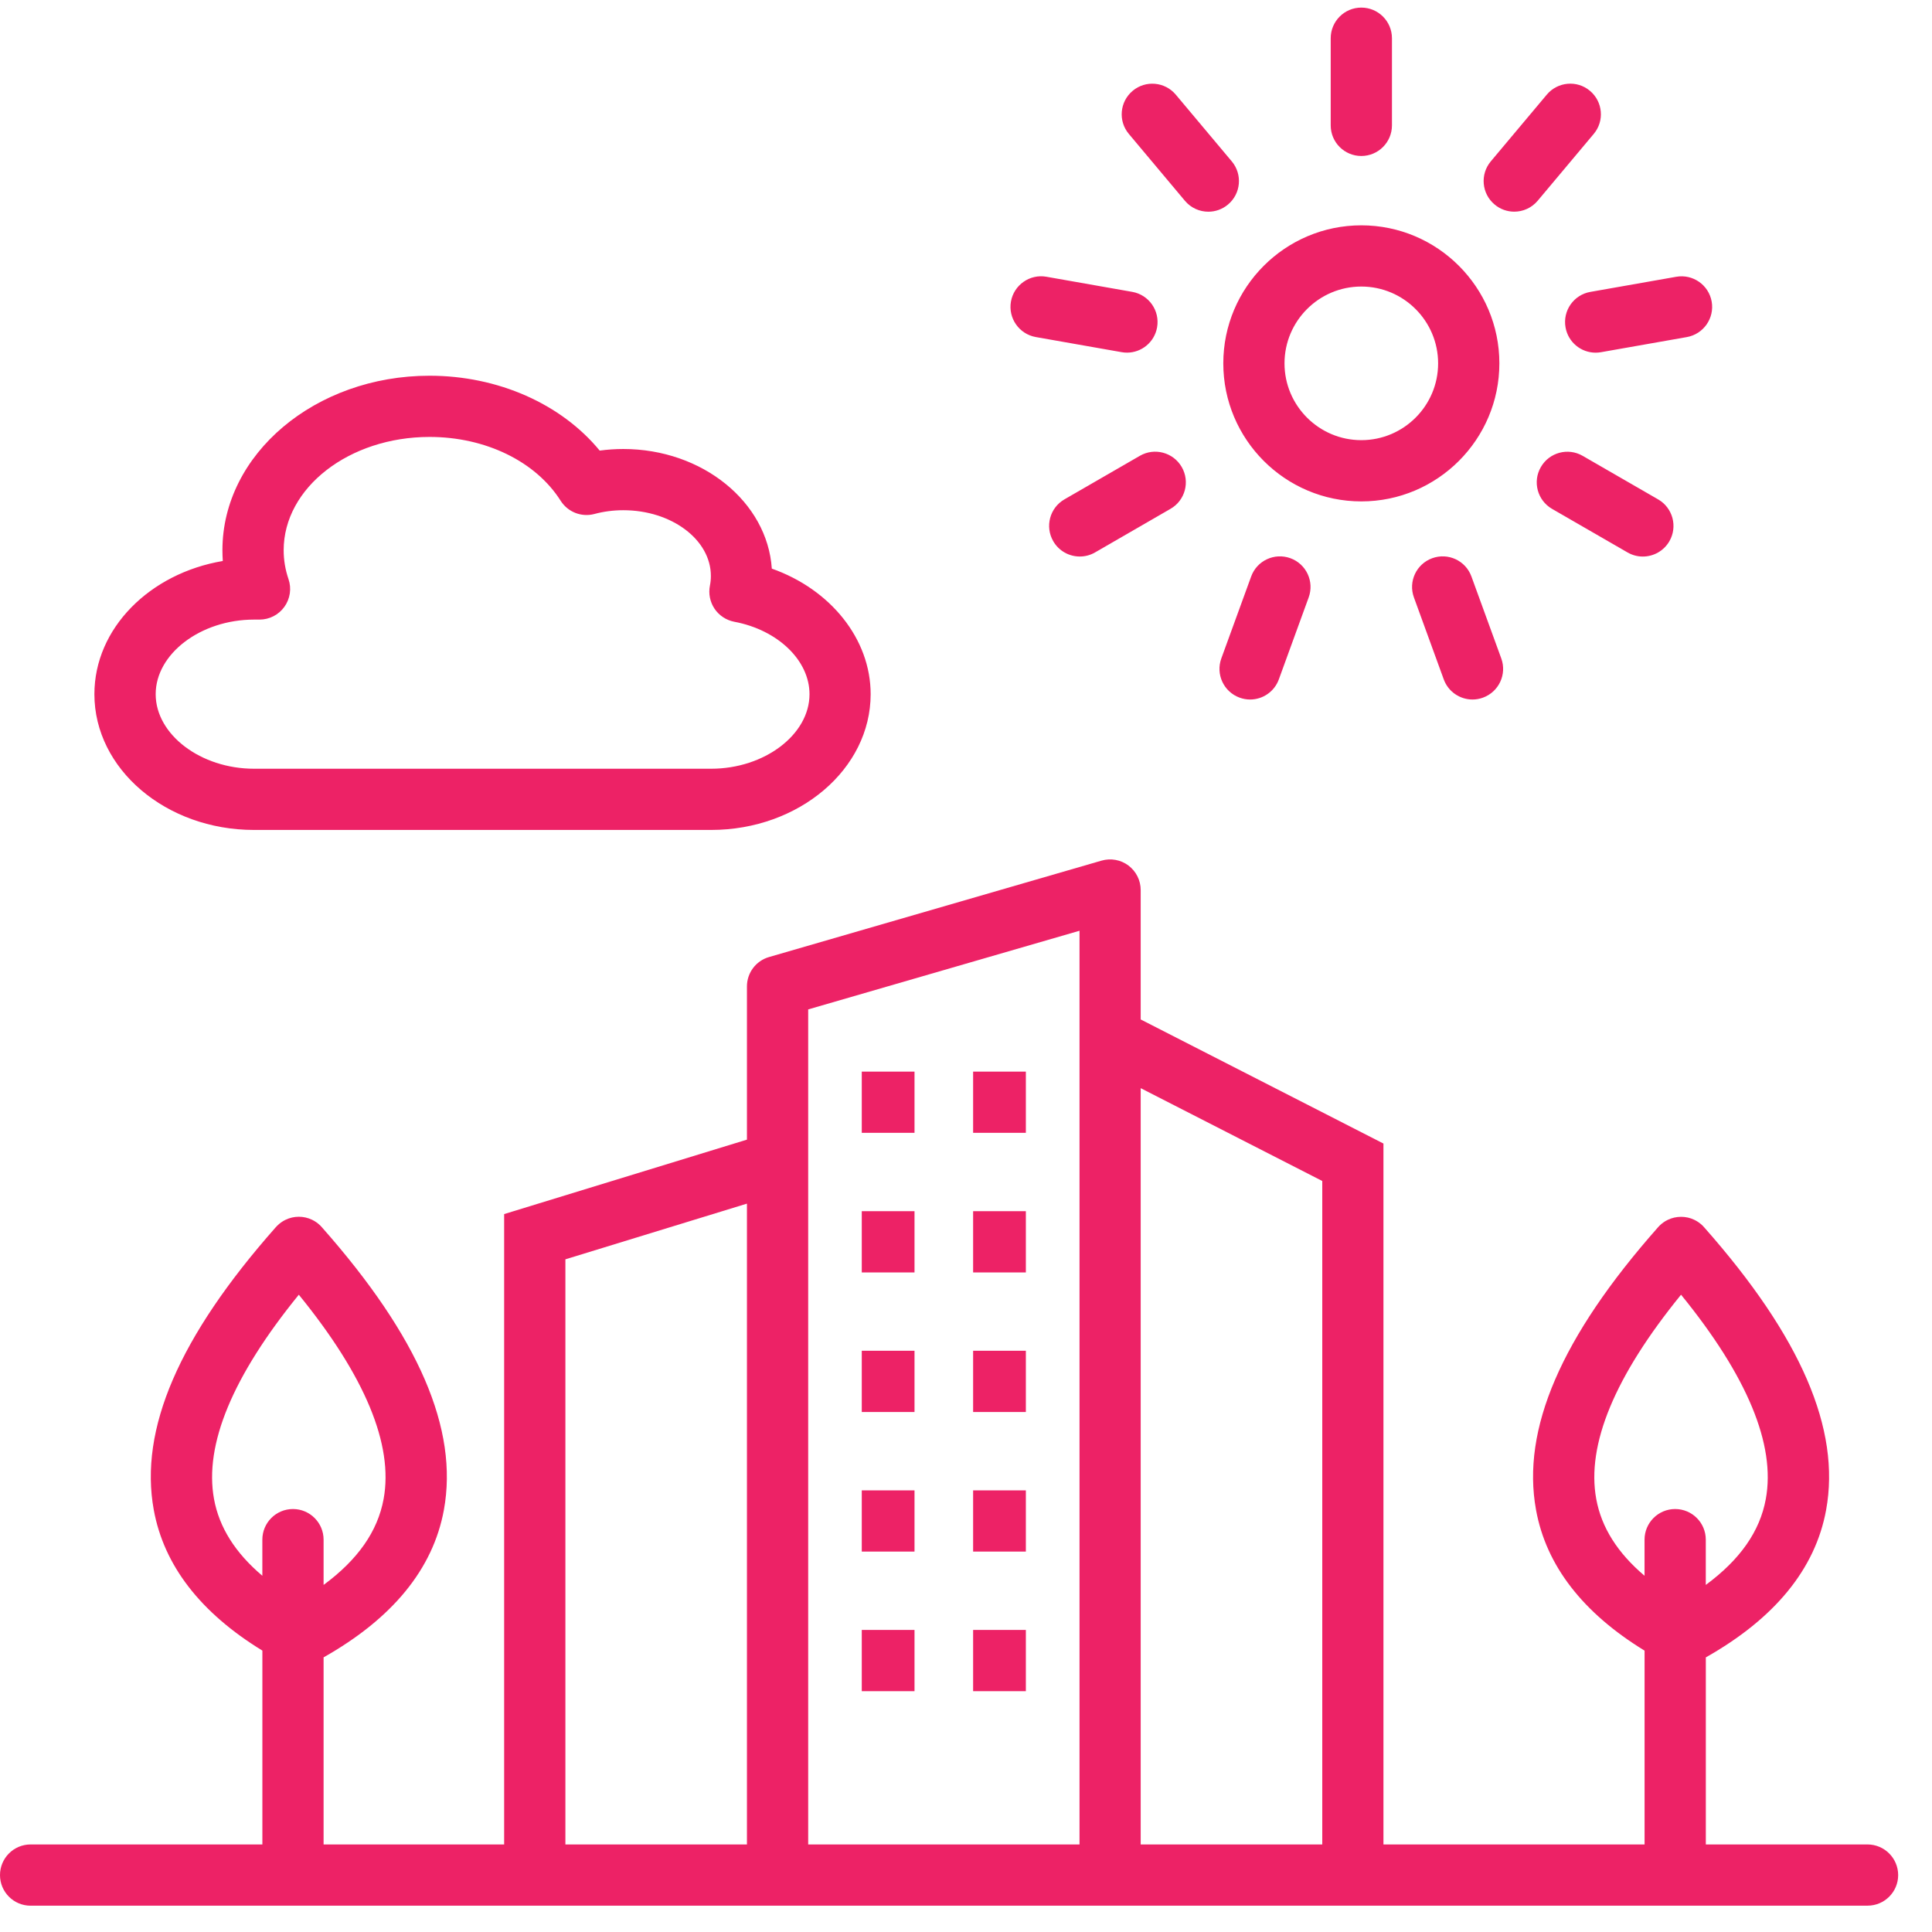 <svg width="57" height="57" viewBox="0 0 57 57" fill="none" xmlns="http://www.w3.org/2000/svg">
<path d="M7.495 24.486H20.979C23.575 24.486 25.687 22.689 25.687 20.48C25.687 18.849 24.5 17.387 22.771 16.776C22.639 14.811 20.724 13.247 18.389 13.247C18.155 13.247 17.922 13.263 17.693 13.294C16.561 11.918 14.695 11.085 12.672 11.085C9.303 11.085 6.562 13.395 6.562 16.234C6.562 16.34 6.566 16.445 6.573 16.551C4.415 16.916 2.785 18.539 2.785 20.481C2.785 22.689 4.898 24.486 7.494 24.486L7.495 24.486ZM7.495 18.28H7.657C7.948 18.28 8.222 18.139 8.391 17.902C8.561 17.664 8.606 17.36 8.511 17.084C8.417 16.808 8.369 16.522 8.369 16.234C8.369 14.391 10.299 12.891 12.673 12.891C14.324 12.891 15.806 13.613 16.541 14.774C16.752 15.107 17.155 15.266 17.537 15.164C17.811 15.09 18.098 15.053 18.39 15.053C19.814 15.053 20.973 15.923 20.973 16.992C20.973 17.088 20.964 17.184 20.945 17.277C20.898 17.514 20.947 17.76 21.082 17.961C21.217 18.161 21.427 18.298 21.664 18.344C22.95 18.585 23.883 19.484 23.883 20.481C23.883 21.673 22.554 22.68 20.981 22.68L7.495 22.68C5.922 22.68 4.593 21.673 4.593 20.48C4.593 19.288 5.922 18.28 7.495 18.28L7.495 18.28ZM26.981 33.422H25.425V31.616H26.981V33.422ZM30.266 33.422H28.71V31.616H30.266V33.422ZM26.981 37.541H25.425V35.734H26.981V37.541ZM30.266 37.541H28.71V35.734H30.266V37.541ZM26.981 41.658H25.425V39.852H26.981V41.658ZM30.266 41.658H28.71V39.852H30.266V41.658ZM26.981 45.776H25.425V43.97H26.981V45.776ZM30.266 45.776H28.71V43.97H30.266V45.776ZM26.981 49.895H25.425V48.088H26.981V49.895ZM30.266 49.895H28.71V48.088H30.266V49.895ZM55.097 54.418H50.327V48.898C52.357 47.751 53.558 46.291 53.876 44.549C54.311 42.169 53.136 39.443 50.283 36.215C50.268 36.198 50.251 36.18 50.234 36.162C50.161 36.09 50.079 36.033 49.991 35.99C49.867 35.929 49.732 35.9 49.597 35.9C49.462 35.9 49.326 35.93 49.201 35.991C49.113 36.034 49.032 36.091 48.96 36.162C48.942 36.18 48.926 36.197 48.911 36.215C46.058 39.443 44.883 42.169 45.318 44.549C45.617 46.191 46.698 47.583 48.52 48.699V54.418H40.816V33.738L33.654 30.077V26.259C33.654 25.975 33.52 25.707 33.293 25.536C33.066 25.366 32.773 25.312 32.499 25.391L22.688 28.236C22.302 28.348 22.037 28.701 22.037 29.104V33.623L14.874 35.819V54.417H9.547V48.897C11.578 47.75 12.777 46.29 13.096 44.548C13.531 42.168 12.355 39.442 9.502 36.214C9.487 36.196 9.471 36.18 9.454 36.162C9.38 36.088 9.297 36.03 9.207 35.987C9.084 35.928 8.951 35.898 8.817 35.898H8.816C8.682 35.898 8.547 35.928 8.422 35.989C8.333 36.032 8.25 36.091 8.177 36.164C8.16 36.18 8.145 36.197 8.13 36.214C5.278 39.442 4.102 42.168 4.537 44.548C4.837 46.19 5.918 47.582 7.741 48.698V54.417L0.903 54.417C0.404 54.417 0 54.822 0 55.321C0 55.82 0.404 56.224 0.903 56.224L14.874 56.224H40.817V56.223H55.098C55.597 56.223 56.002 55.819 56.002 55.32C56 54.821 55.595 54.417 55.097 54.417L55.097 54.418ZM47.094 44.224C46.801 42.622 47.642 40.598 49.596 38.198C51.55 40.598 52.391 42.623 52.097 44.224C51.923 45.181 51.335 46.016 50.326 46.76V45.425C50.326 44.926 49.922 44.521 49.422 44.521C48.924 44.521 48.519 44.926 48.519 45.425V46.49C47.722 45.814 47.248 45.066 47.094 44.225L47.094 44.224ZM6.314 44.224C6.021 42.622 6.863 40.598 8.816 38.198C10.77 40.598 11.612 42.623 11.318 44.224C11.143 45.18 10.556 46.016 9.547 46.76V45.425C9.547 44.926 9.142 44.521 8.643 44.521C8.144 44.521 7.74 44.926 7.74 45.425V46.49C6.942 45.814 6.468 45.066 6.314 44.225L6.314 44.224ZM39.011 34.843V54.417H33.654V32.104L39.011 34.843ZM23.844 29.781L31.849 27.46V54.417H23.844V29.781ZM16.681 37.154L22.037 35.511V54.418H16.681V37.154ZM40.163 14.793C42.409 14.793 44.236 12.966 44.236 10.72C44.236 8.475 42.409 6.648 40.163 6.648C37.918 6.648 36.091 8.474 36.091 10.72C36.091 12.966 37.917 14.793 40.163 14.793ZM40.163 8.454C41.413 8.454 42.429 9.471 42.429 10.721C42.429 11.97 41.413 12.986 40.163 12.986C38.914 12.986 37.897 11.97 37.897 10.721C37.897 9.471 38.913 8.454 40.163 8.454ZM39.26 3.699V1.128C39.26 0.629 39.664 0.224 40.163 0.224C40.662 0.224 41.067 0.629 41.067 1.128V3.699C41.067 4.198 40.662 4.602 40.163 4.602C39.664 4.602 39.26 4.198 39.26 3.699ZM33.305 3.952C32.984 3.571 33.034 3.001 33.417 2.68C33.798 2.36 34.368 2.41 34.689 2.792L36.342 4.762C36.662 5.144 36.612 5.714 36.23 6.034C36.061 6.176 35.855 6.246 35.65 6.246C35.392 6.246 35.136 6.136 34.958 5.923L33.305 3.952ZM29.826 8.897C29.913 8.407 30.382 8.078 30.873 8.165L33.405 8.611C33.896 8.698 34.224 9.166 34.138 9.657C34.061 10.096 33.68 10.404 33.25 10.404C33.197 10.404 33.144 10.399 33.092 10.39L30.559 9.944C30.068 9.857 29.74 9.388 29.826 8.897ZM34.865 13.779C35.114 14.211 34.967 14.763 34.534 15.012L32.308 16.298C32.165 16.381 32.01 16.419 31.857 16.419C31.545 16.419 31.241 16.257 31.074 15.967C30.824 15.535 30.972 14.982 31.404 14.733L33.631 13.447C34.062 13.198 34.615 13.346 34.865 13.779ZM38.071 16.469C38.539 16.639 38.781 17.157 38.61 17.626L37.73 20.043C37.597 20.41 37.251 20.638 36.882 20.638C36.779 20.638 36.675 20.62 36.573 20.583C36.104 20.412 35.862 19.895 36.033 19.425L36.913 17.009C37.083 16.539 37.602 16.299 38.071 16.469ZM43.412 17.009L44.292 19.425C44.463 19.894 44.221 20.412 43.752 20.583C43.65 20.62 43.546 20.638 43.444 20.638C43.075 20.638 42.728 20.41 42.595 20.043L41.715 17.626C41.544 17.158 41.786 16.639 42.255 16.469C42.724 16.299 43.242 16.539 43.412 17.009ZM48.921 14.734C49.353 14.984 49.501 15.536 49.252 15.968C49.084 16.257 48.781 16.42 48.468 16.42C48.315 16.42 48.16 16.381 48.018 16.299L45.79 15.013C45.358 14.763 45.21 14.211 45.46 13.78C45.709 13.347 46.261 13.199 46.694 13.449L48.921 14.734ZM46.92 8.612L49.453 8.166C49.944 8.079 50.413 8.407 50.5 8.898C50.586 9.389 50.258 9.858 49.767 9.945L47.234 10.391C47.181 10.4 47.128 10.405 47.076 10.405C46.646 10.405 46.265 10.097 46.188 9.658C46.101 9.166 46.429 8.698 46.92 8.612ZM44.095 6.033C43.712 5.713 43.663 5.143 43.983 4.761L45.636 2.791C45.957 2.409 46.527 2.359 46.908 2.679C47.291 3 47.341 3.57 47.02 3.951L45.367 5.922C45.188 6.135 44.932 6.245 44.675 6.245C44.471 6.245 44.264 6.176 44.095 6.033Z" fill="#ED2266"/>
</svg>
